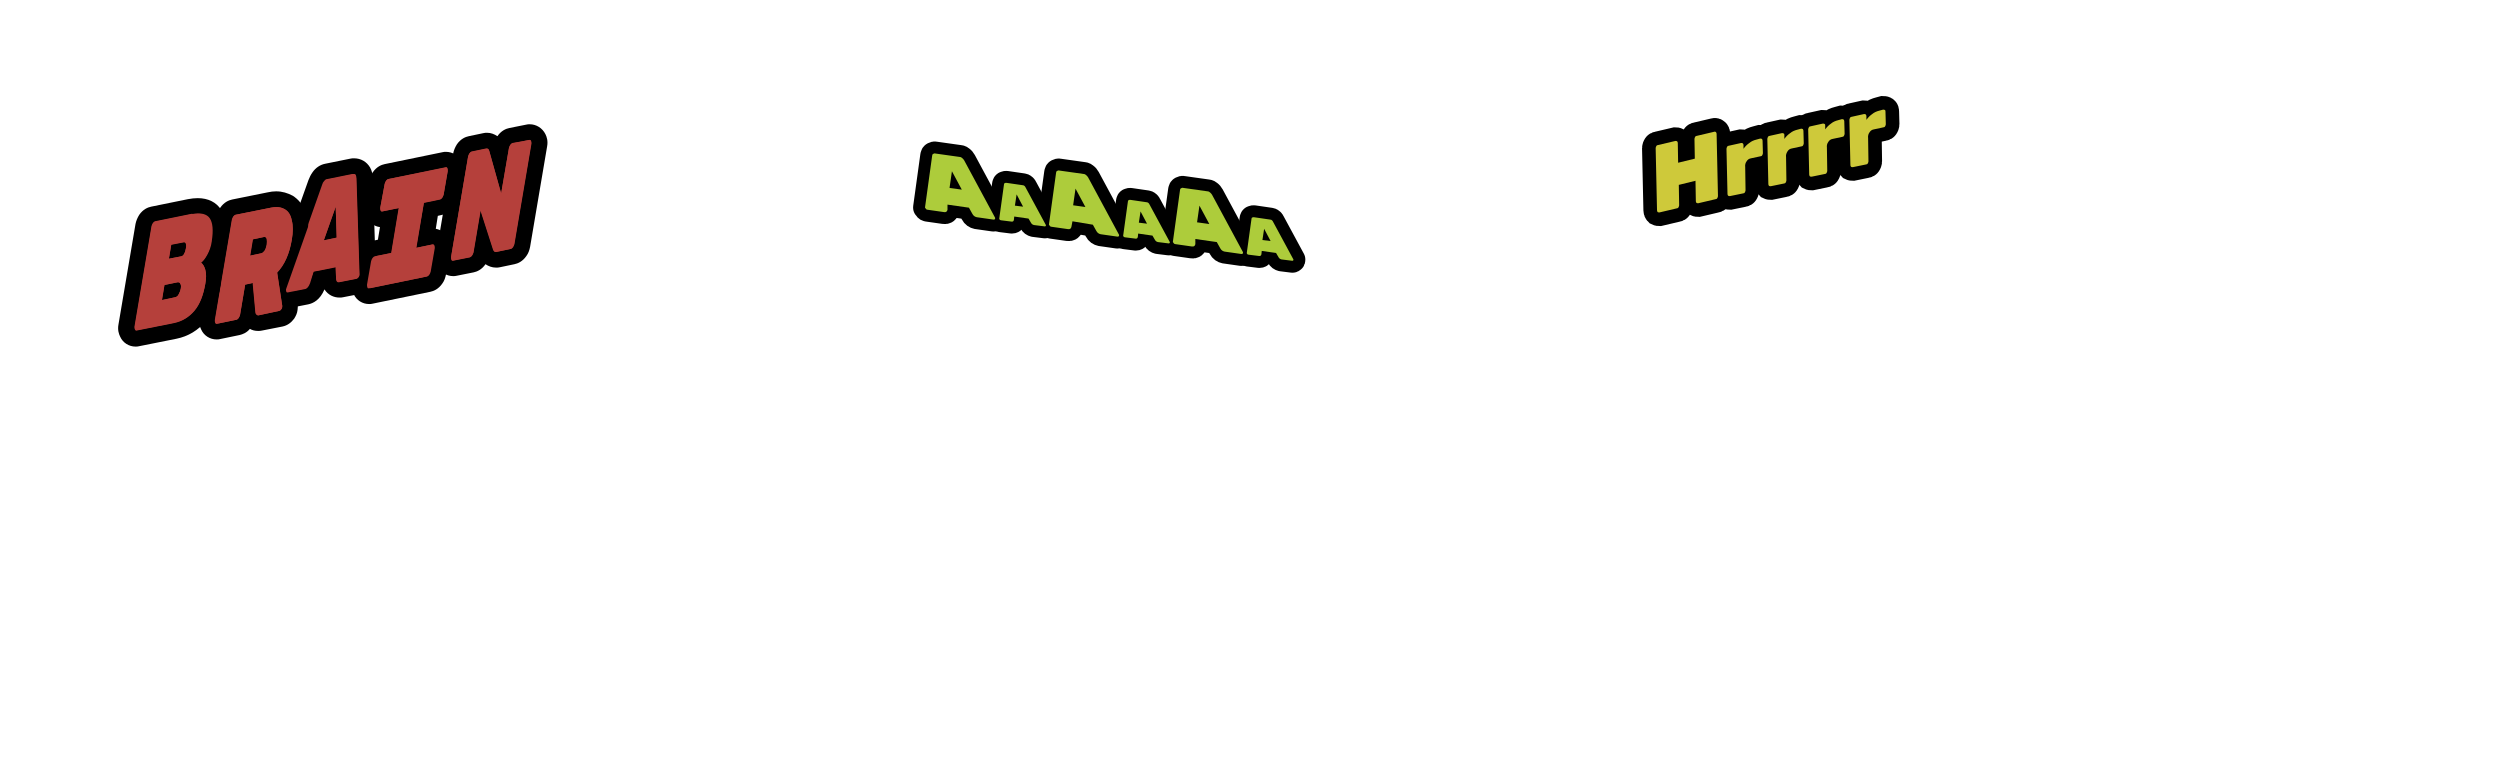 <?xml version="1.0" encoding="utf-8"?>
<!-- Generator: Adobe Illustrator 27.1.1, SVG Export Plug-In . SVG Version: 6.00 Build 0)  -->
<svg version="1.1" xmlns="http://www.w3.org/2000/svg" xmlns:xlink="http://www.w3.org/1999/xlink" x="0px" y="0px"
	 viewBox="0 0 734.3 223.4" style="enable-background:new 0 0 734.3 223.4;" xml:space="preserve">
<style type="text/css">
	.st0{fill:#ADCC3B;stroke:#000000;stroke-width:7;stroke-linecap:round;stroke-linejoin:round;stroke-miterlimit:10;}
	.st1{fill:#ADCC3B;}
	.st2{fill:#B5403B;}
	.st3{stroke:#000000;stroke-width:8;stroke-miterlimit:10;}
	.st4{fill:#CEC93A;}
</style>
<g id="Слой_17">
	<g>
		<path class="st0" d="M278.3,61.6c-0.1,0.5-0.4,0.8-1,0.7l-4.9-0.7c-0.2,0-0.3-0.1-0.4-0.2c-0.1-0.1-0.2-0.3-0.3-0.4l0-0.1
			l2.1-15.2c0-0.2,0.1-0.4,0.3-0.5c0.2-0.1,0.4-0.2,0.7-0.1l7.1,1c0.3,0,0.6,0.2,0.8,0.4c0.2,0.2,0.4,0.4,0.5,0.6l9,16.7l0.1,0.2
			c0,0.2,0,0.3-0.1,0.4c-0.1,0.1-0.2,0.1-0.4,0.1l-4.9-0.7c-0.5-0.1-1-0.4-1.3-1l-1-1.8l-6.3-0.9L278.3,61.6z M279.6,50.3l-0.7,4.9
			l3.6,0.5L279.6,50.3z"/>
		<path class="st0" d="M297.8,64.6c-0.1,0.4-0.3,0.5-0.6,0.5l-3.2-0.4c-0.1,0-0.2-0.1-0.3-0.1c-0.1-0.1-0.1-0.2-0.2-0.3l0-0.1
			l1.4-10.1c0-0.1,0.1-0.3,0.2-0.3c0.1-0.1,0.3-0.1,0.5-0.1l4.8,0.7c0.2,0,0.4,0.1,0.5,0.2c0.1,0.1,0.3,0.3,0.3,0.4l6,11.1l0,0.1
			c0,0.1,0,0.2-0.1,0.2c-0.1,0.1-0.1,0.1-0.2,0.1l-3.2-0.4c-0.4-0.1-0.7-0.3-0.9-0.7l-0.7-1.2l-4.2-0.6L297.8,64.6z M298.6,57.1
			l-0.5,3.3l2.4,0.3L298.6,57.1z"/>
		<path class="st0" d="M314.7,66.6c-0.1,0.5-0.4,0.8-1,0.7l-4.9-0.7c-0.2,0-0.3-0.1-0.4-0.2c-0.1-0.1-0.2-0.3-0.3-0.4l0-0.1
			l2.1-15.2c0-0.2,0.1-0.4,0.3-0.5c0.2-0.1,0.4-0.2,0.7-0.1l7.1,1c0.3,0,0.6,0.2,0.8,0.4c0.2,0.2,0.4,0.4,0.5,0.6l9,16.7l0.1,0.2
			c0,0.2,0,0.3-0.1,0.4c-0.1,0.1-0.2,0.1-0.4,0.1l-4.9-0.7c-0.5-0.1-1-0.4-1.3-1l-1-1.8L315,65L314.7,66.6z M315.9,55.4l-0.7,4.9
			l3.6,0.5L315.9,55.4z"/>
		<path class="st0" d="M334.2,69.6c-0.1,0.4-0.3,0.5-0.6,0.5l-3.2-0.4c-0.1,0-0.2-0.1-0.3-0.1c-0.1-0.1-0.1-0.2-0.2-0.3l0-0.1
			l1.4-10.1c0-0.1,0.1-0.3,0.2-0.3c0.1-0.1,0.3-0.1,0.5-0.1l4.8,0.7c0.2,0,0.4,0.1,0.5,0.2c0.1,0.1,0.3,0.3,0.3,0.4l6,11.1l0,0.1
			c0,0.1,0,0.2-0.1,0.2c-0.1,0.1-0.1,0.1-0.2,0.1l-3.2-0.4c-0.4-0.1-0.7-0.3-0.9-0.7l-0.7-1.2l-4.2-0.6L334.2,69.6z M335,62.1
			l-0.5,3.3l2.4,0.3L335,62.1z"/>
		<path class="st0" d="M351.1,71.7c-0.1,0.5-0.4,0.8-1,0.7l-4.9-0.7c-0.2,0-0.3-0.1-0.4-0.2c-0.1-0.1-0.2-0.3-0.3-0.4l0-0.1
			l2.1-15.2c0-0.2,0.1-0.4,0.3-0.5c0.2-0.1,0.4-0.2,0.7-0.1l7.1,1c0.3,0,0.6,0.2,0.8,0.4c0.2,0.2,0.4,0.4,0.5,0.6l9,16.7l0.1,0.2
			c0,0.2,0,0.3-0.1,0.4c-0.1,0.1-0.2,0.1-0.4,0.1l-4.9-0.7c-0.5-0.1-1-0.4-1.3-1l-1-1.8l-6.3-0.9L351.1,71.7z M352.3,60.4l-0.7,4.9
			l3.6,0.5L352.3,60.4z"/>
		<path class="st0" d="M370.5,74.7c-0.1,0.4-0.3,0.5-0.6,0.5l-3.2-0.4c-0.1,0-0.2-0.1-0.3-0.1c-0.1-0.1-0.1-0.2-0.2-0.3l0-0.1
			l1.4-10.1c0-0.1,0.1-0.3,0.2-0.3c0.1-0.1,0.3-0.1,0.5-0.1l4.8,0.7c0.2,0,0.4,0.1,0.5,0.2c0.1,0.1,0.3,0.3,0.3,0.4l6,11.1l0,0.1
			c0,0.1,0,0.2-0.1,0.2c-0.1,0.1-0.1,0.1-0.2,0.1l-3.2-0.4c-0.4-0.1-0.7-0.3-0.9-0.7l-0.7-1.2l-4.2-0.6L370.5,74.7z M371.3,67.2
			l-0.5,3.3l2.4,0.3L371.3,67.2z"/>
	</g>
	<g>
		<path class="st1" d="M278.3,61.6c-0.1,0.5-0.4,0.8-1,0.7l-4.9-0.7c-0.2,0-0.3-0.1-0.4-0.2c-0.1-0.1-0.2-0.3-0.3-0.4l0-0.1
			l2.1-15.2c0-0.2,0.1-0.4,0.3-0.5c0.2-0.1,0.4-0.2,0.7-0.1l7.1,1c0.3,0,0.6,0.2,0.8,0.4c0.2,0.2,0.4,0.4,0.5,0.6l9,16.7l0.1,0.2
			c0,0.2,0,0.3-0.1,0.4c-0.1,0.1-0.2,0.1-0.4,0.1l-4.9-0.7c-0.5-0.1-1-0.4-1.3-1l-1-1.8l-6.3-0.9L278.3,61.6z M279.6,50.3l-0.7,4.9
			l3.6,0.5L279.6,50.3z"/>
		<path class="st1" d="M297.8,64.6c-0.1,0.4-0.3,0.5-0.6,0.5l-3.2-0.4c-0.1,0-0.2-0.1-0.3-0.1c-0.1-0.1-0.1-0.2-0.2-0.3l0-0.1
			l1.4-10.1c0-0.1,0.1-0.3,0.2-0.3c0.1-0.1,0.3-0.1,0.5-0.1l4.8,0.7c0.2,0,0.4,0.1,0.5,0.2c0.1,0.1,0.3,0.3,0.3,0.4l6,11.1l0,0.1
			c0,0.1,0,0.2-0.1,0.2c-0.1,0.1-0.1,0.1-0.2,0.1l-3.2-0.4c-0.4-0.1-0.7-0.3-0.9-0.7l-0.7-1.2l-4.2-0.6L297.8,64.6z M298.6,57.1
			l-0.5,3.3l2.4,0.3L298.6,57.1z"/>
		<path class="st1" d="M314.7,66.6c-0.1,0.5-0.4,0.8-1,0.7l-4.9-0.7c-0.2,0-0.3-0.1-0.4-0.2c-0.1-0.1-0.2-0.3-0.3-0.4l0-0.1
			l2.1-15.2c0-0.2,0.1-0.4,0.3-0.5c0.2-0.1,0.4-0.2,0.7-0.1l7.1,1c0.3,0,0.6,0.2,0.8,0.4c0.2,0.2,0.4,0.4,0.5,0.6l9,16.7l0.1,0.2
			c0,0.2,0,0.3-0.1,0.4c-0.1,0.1-0.2,0.1-0.4,0.1l-4.9-0.7c-0.5-0.1-1-0.4-1.3-1l-1-1.8L315,65L314.7,66.6z M315.9,55.4l-0.7,4.9
			l3.6,0.5L315.9,55.4z"/>
		<path class="st1" d="M334.2,69.6c-0.1,0.4-0.3,0.5-0.6,0.5l-3.2-0.4c-0.1,0-0.2-0.1-0.3-0.1c-0.1-0.1-0.1-0.2-0.2-0.3l0-0.1
			l1.4-10.1c0-0.1,0.1-0.3,0.2-0.3c0.1-0.1,0.3-0.1,0.5-0.1l4.8,0.7c0.2,0,0.4,0.1,0.5,0.2c0.1,0.1,0.3,0.3,0.3,0.4l6,11.1l0,0.1
			c0,0.1,0,0.2-0.1,0.2c-0.1,0.1-0.1,0.1-0.2,0.1l-3.2-0.4c-0.4-0.1-0.7-0.3-0.9-0.7l-0.7-1.2l-4.2-0.6L334.2,69.6z M335,62.1
			l-0.5,3.3l2.4,0.3L335,62.1z"/>
		<path class="st1" d="M351.1,71.7c-0.1,0.5-0.4,0.8-1,0.7l-4.9-0.7c-0.2,0-0.3-0.1-0.4-0.2c-0.1-0.1-0.2-0.3-0.3-0.4l0-0.1
			l2.1-15.2c0-0.2,0.1-0.4,0.3-0.5c0.2-0.1,0.4-0.2,0.7-0.1l7.1,1c0.3,0,0.6,0.2,0.8,0.4c0.2,0.2,0.4,0.4,0.5,0.6l9,16.7l0.1,0.2
			c0,0.2,0,0.3-0.1,0.4c-0.1,0.1-0.2,0.1-0.4,0.1l-4.9-0.7c-0.5-0.1-1-0.4-1.3-1l-1-1.8l-6.3-0.9L351.1,71.7z M352.3,60.4l-0.7,4.9
			l3.6,0.5L352.3,60.4z"/>
		<path class="st1" d="M370.5,74.7c-0.1,0.4-0.3,0.5-0.6,0.5l-3.2-0.4c-0.1,0-0.2-0.1-0.3-0.1c-0.1-0.1-0.1-0.2-0.2-0.3l0-0.1
			l1.4-10.1c0-0.1,0.1-0.3,0.2-0.3c0.1-0.1,0.3-0.1,0.5-0.1l4.8,0.7c0.2,0,0.4,0.1,0.5,0.2c0.1,0.1,0.3,0.3,0.3,0.4l6,11.1l0,0.1
			c0,0.1,0,0.2-0.1,0.2c-0.1,0.1-0.1,0.1-0.2,0.1l-3.2-0.4c-0.4-0.1-0.7-0.3-0.9-0.7l-0.7-1.2l-4.2-0.6L370.5,74.7z M371.3,67.2
			l-0.5,3.3l2.4,0.3L371.3,67.2z"/>
	</g>
</g>
<g id="Слой_12">
	<g>
		<g>
			<path class="st2" d="M133.1,78.8c-1,0-2-0.6-2.4-1.6c-0.3-0.6-0.4-1.4-0.3-2.2l5-29.5c0.1-0.7,0.4-1.3,0.7-1.8
				c0.7-1,1.5-1.3,2-1.4l4.3-0.9c0.2,0,0.4-0.1,0.6-0.1c1.1,0,2.4,0.6,2.9,2.4l0.7,2.6l0.5-3.2c0.1-0.7,0.4-1.3,0.7-1.8
				c0.7-1,1.5-1.3,2-1.4l5-1c0.2,0,0.4-0.1,0.6-0.1c1,0,2,0.6,2.4,1.6c0.3,0.7,0.4,1.4,0.3,2.2l-5,29.5c-0.1,0.7-0.4,1.3-0.7,1.8
				c-0.7,1-1.5,1.3-2,1.4l-4.3,0.9c-0.2,0-0.4,0.1-0.6,0.1c-1.1,0-2.4-0.6-3-2.4l-0.8-2.4l-0.5,3.1c-0.1,0.7-0.4,1.3-0.7,1.8
				c-0.7,1-1.5,1.3-2,1.4l-5,1C133.5,78.8,133.3,78.8,133.1,78.8z"/>
			<path d="M155.6,41.1c0.2,0,0.3,0.1,0.4,0.3c0.1,0.2,0.1,0.5,0.1,0.8l-5,29.5c-0.1,0.3-0.2,0.6-0.4,0.9c-0.2,0.3-0.4,0.4-0.6,0.5
				l-4.3,0.9c-0.1,0-0.1,0-0.2,0c-0.3,0-0.6-0.3-0.7-0.8l-3.7-11.5l-2.1,12.4c-0.1,0.3-0.2,0.6-0.4,0.9c-0.2,0.3-0.4,0.4-0.6,0.5
				l-5,1c0,0-0.1,0-0.1,0c-0.2,0-0.3-0.1-0.4-0.3c-0.1-0.2-0.1-0.5-0.1-0.8l5-29.5c0.1-0.3,0.2-0.6,0.4-0.9c0.2-0.3,0.4-0.4,0.6-0.5
				l4.3-0.9c0.1,0,0.1,0,0.2,0c0.3,0,0.6,0.2,0.7,0.7l3.5,12.5l2.3-13.4c0.1-0.3,0.2-0.6,0.4-0.9c0.2-0.3,0.4-0.4,0.6-0.5
				L155.6,41.1C155.5,41.1,155.6,41.1,155.6,41.1 M155.6,36.5c-0.3,0-0.7,0-1,0.1l-5,1c-1,0.2-2.4,0.8-3.5,2.4c-0.9-0.6-1.9-1-3-1
				c-0.4,0-0.7,0-1.1,0.1l-4.3,0.9c-1,0.2-2.4,0.8-3.5,2.4c-0.5,0.8-0.9,1.7-1.1,2.7l-5,29.5c-0.3,1.6,0.1,2.8,0.5,3.6
				c0.8,1.8,2.6,2.9,4.5,2.9c0.3,0,0.7,0,1-0.1l5-1c1-0.2,2.4-0.8,3.5-2.4c0,0,0,0,0,0c0.9,0.6,1.9,1,3.1,1c0.4,0,0.7,0,1.1-0.1
				l4.3-0.9c1-0.2,2.4-0.8,3.5-2.4c0.6-0.8,0.9-1.7,1.1-2.7l5-29.5c0.3-1.6-0.1-2.8-0.5-3.6C159.3,37.6,157.5,36.5,155.6,36.5
				L155.6,36.5z"/>
		</g>
		<g>
			<path class="st2" d="M108.5,86.9c-1,0-2-0.6-2.4-1.6c-0.3-0.6-0.4-1.4-0.3-2.2l1.2-6.9c0.1-0.7,0.4-1.3,0.7-1.8
				c0.7-1,1.5-1.3,2-1.4l3.3-0.7l1.4-8.3l-1.6,0.3c-0.2,0-0.4,0.1-0.6,0.1c-1,0-2-0.6-2.4-1.6c-0.3-0.6-0.4-1.4-0.3-2.2l1.2-6.9
				c0.1-0.7,0.4-1.3,0.7-1.8c0.7-1,1.5-1.3,2-1.4l17-3.5c0.2,0,0.4-0.1,0.5-0.1c1,0,2,0.6,2.4,1.6c0.3,0.6,0.4,1.4,0.3,2.2l-1.2,6.9
				c-0.1,0.7-0.4,1.3-0.7,1.8c-0.7,1-1.5,1.3-2,1.4l-3.3,0.7l-1.4,8.3l1.5-0.3c0.2,0,0.4-0.1,0.5-0.1c1,0,2,0.6,2.4,1.6
				c0.3,0.7,0.4,1.4,0.3,2.2l-1.2,6.9c-0.1,0.7-0.4,1.3-0.7,1.8c-0.7,1-1.5,1.3-2,1.4l-17,3.5C108.9,86.9,108.6,86.9,108.5,86.9z"/>
			<path d="M131,49.2c0.2,0,0.3,0.1,0.4,0.3c0.1,0.2,0.1,0.5,0.1,0.8l-1.2,6.9c-0.1,0.3-0.2,0.6-0.4,0.9c-0.2,0.3-0.4,0.4-0.6,0.5
				l-4.8,1l-2.2,13.2l4.8-1c0,0,0.1,0,0.1,0c0.2,0,0.3,0.1,0.4,0.3c0.1,0.2,0.1,0.5,0.1,0.8l-1.2,6.9c-0.1,0.3-0.2,0.6-0.4,0.9
				c-0.2,0.3-0.4,0.4-0.6,0.5l-17,3.5c0,0-0.1,0-0.1,0c-0.2,0-0.3-0.1-0.4-0.3c-0.1-0.2-0.1-0.5-0.1-0.8l1.2-6.9
				c0.1-0.3,0.2-0.6,0.4-0.9c0.2-0.3,0.4-0.4,0.6-0.5l4.9-1l2.2-13.2l-4.9,1c0,0-0.1,0-0.1,0c-0.2,0-0.3-0.1-0.4-0.3
				c-0.1-0.2-0.1-0.5-0.1-0.8L113,54c0.1-0.3,0.2-0.6,0.4-0.9c0.2-0.3,0.4-0.4,0.6-0.5L131,49.2C130.9,49.2,130.9,49.2,131,49.2
				 M131,44.6c-0.3,0-0.7,0-1,0.1l-17,3.5c-1,0.2-2.4,0.8-3.5,2.4c-0.6,0.8-0.9,1.7-1.1,2.7l-1.2,6.9c-0.3,1.6,0.1,2.8,0.5,3.6
				c0.8,1.6,2.2,2.7,3.9,2.9l-0.6,3.7l-1.8,0.4c-1,0.2-2.4,0.8-3.5,2.4c-0.6,0.8-0.9,1.7-1.1,2.7l-1.2,6.9c-0.3,1.6,0.1,2.8,0.5,3.6
				c0.8,1.8,2.6,2.9,4.5,2.9c0.3,0,0.7,0,1-0.1l17-3.5c1-0.2,2.4-0.8,3.5-2.4c0.6-0.8,0.9-1.7,1.1-2.7l1.2-6.9
				c0.3-1.6-0.1-2.8-0.4-3.6c-0.8-1.6-2.2-2.6-3.8-2.9l0.6-3.8l1.7-0.4c1-0.2,2.4-0.8,3.5-2.4c0.6-0.8,0.9-1.7,1.1-2.7L136,51
				c0.3-1.6-0.1-2.8-0.5-3.6C134.7,45.7,132.9,44.6,131,44.6L131,44.6z"/>
		</g>
		<g>
			<path class="st2" d="M84.5,88.2c-1,0-1.9-0.6-2.4-1.5c-0.3-0.6-0.4-1.3-0.2-2c0-0.1,0-0.1,0-0.2l0.1-0.3c0-0.1,0-0.1,0.1-0.2
				l10.7-30.3c0.2-0.6,0.5-1.2,0.9-1.7c0.7-1,1.7-1.4,2.3-1.5l7.4-1.5c0.2,0,0.5-0.1,0.7-0.1c1.1,0,2,0.6,2.6,1.5
				c0.3,0.6,0.5,1.3,0.5,2.1l0.9,27.9c0,0.1,0,0.2,0,0.2l0,0.3c0,0.1,0,0.1,0,0.2c-0.1,0.6-0.3,1.2-0.7,1.6
				c-0.6,0.9-1.4,1.2-1.9,1.4l-5.1,1c-0.2,0-0.4,0.1-0.6,0.1c-1.3,0-2.9-0.9-3.1-3.5l0-0.4L94,81.7l-0.8,2.1c-0.7,1.9-1.8,3-3.2,3.3
				l-5.1,1C84.9,88.2,84.6,88.2,84.5,88.2z"/>
			<path d="M104,51.1c0.2,0,0.4,0.1,0.5,0.3c0.1,0.3,0.2,0.6,0.2,1l0.9,28l0,0.3c0,0.3-0.1,0.5-0.3,0.7c-0.1,0.2-0.3,0.3-0.5,0.4
				l-5.1,1c-0.1,0-0.1,0-0.2,0c-0.5,0-0.7-0.4-0.8-1.3l-0.1-3.1l-6.5,1.3l-1.2,3.3c-0.4,1.1-0.9,1.7-1.5,1.8l-5.1,1c0,0-0.1,0-0.1,0
				c-0.1,0-0.2-0.1-0.3-0.2c-0.1-0.2-0.1-0.4-0.1-0.7l0.1-0.3l10.7-30.3c0.1-0.4,0.3-0.8,0.6-1.1c0.2-0.3,0.5-0.6,0.9-0.6l7.4-1.5
				C103.9,51.1,104,51.1,104,51.1 M95.1,70.6l3.8-0.8l-0.3-9.1L95.1,70.6 M104,46.5c-0.4,0-0.7,0-1.1,0.1l-7.4,1.5
				c-1.5,0.3-2.8,1.2-3.7,2.5c-0.5,0.7-0.9,1.5-1.2,2.3L79.8,83.2c0,0.1-0.1,0.2-0.1,0.4l-0.1,0.3c0,0.1-0.1,0.3-0.1,0.4
				c-0.3,1.5,0.1,2.7,0.4,3.4c0.8,1.7,2.5,2.8,4.5,2.8c0.3,0,0.7,0,1-0.1l5.1-1c1.5-0.3,3.5-1.3,4.8-4.4c1.1,1.7,2.8,2.4,4.4,2.4
				c0.4,0,0.7,0,1.1-0.1l5.1-1c1.4-0.3,2.5-1.1,3.4-2.3c0.5-0.8,0.9-1.6,1-2.6c0-0.1,0-0.3,0.1-0.4l0-0.3c0-0.2,0-0.3,0-0.5
				l-0.9-27.9c0-1.1-0.3-2.2-0.8-3.1C107.7,47.5,106,46.5,104,46.5L104,46.5z"/>
		</g>
		<g>
			<path class="st2" d="M63.7,97.4c-1,0-2-0.6-2.4-1.6c-0.3-0.6-0.4-1.4-0.3-2.2l5-29.5c0.1-0.7,0.4-1.3,0.7-1.8
				c0.7-1,1.5-1.3,2-1.4l10.4-2.1c0.7-0.1,1.4-0.2,2-0.2c1.4,0,2.6,0.3,3.6,1c1.6,1,2.7,2.6,3.2,4.7c0.4,1.9,0.4,4,0,6.6
				c-0.7,4.1-2.1,7.4-4.1,9.9l1.4,8.7c0.1,0.4,0,0.7,0,1.1c-0.1,0.6-0.3,1.2-0.7,1.7c-0.6,0.9-1.4,1.2-1.9,1.4l-6.1,1.2
				c-0.2,0-0.4,0.1-0.6,0.1c-0.8,0-1.5-0.3-2.1-0.9c-0.3-0.3-0.7-0.8-0.9-1.6l-0.1,0.5c-0.1,0.7-0.4,1.3-0.7,1.8
				c-0.7,1-1.5,1.3-2,1.4l-5.8,1.2C64.1,97.3,63.9,97.4,63.7,97.4z"/>
			<path d="M81.1,60.8c0.9,0,1.8,0.2,2.5,0.6c1.1,0.6,1.8,1.7,2.1,3.3c0.4,1.5,0.4,3.4,0,5.7c-0.7,4.1-2.1,7.3-4.3,9.6l1.5,9.8
				c0,0.1,0,0.2,0,0.4c0,0.3-0.1,0.5-0.3,0.7c-0.1,0.2-0.3,0.3-0.5,0.4L76,92.6c-0.1,0-0.1,0-0.2,0c-0.2,0-0.3-0.1-0.5-0.2
				c-0.2-0.2-0.3-0.4-0.3-0.7l-0.8-8.6L72,83.6l-1.5,8.9c-0.1,0.3-0.2,0.6-0.4,0.9c-0.2,0.3-0.4,0.4-0.6,0.5l-5.8,1.2
				c0,0-0.1,0-0.1,0c-0.2,0-0.3-0.1-0.4-0.3c-0.1-0.2-0.1-0.5-0.1-0.8l5-29.5c0.1-0.3,0.2-0.6,0.4-0.9c0.2-0.3,0.4-0.4,0.6-0.5
				L79.6,61C80.1,60.9,80.6,60.8,81.1,60.8 M73.4,75.1l3.3-0.7c0.4-0.1,0.7-0.4,1-0.8c0.3-0.5,0.5-1.1,0.6-1.7
				c0.1-0.7,0.1-1.2,0-1.7c-0.1-0.4-0.3-0.6-0.6-0.6c-0.1,0-0.1,0-0.2,0l-3.3,0.7L73.4,75.1 M81.1,56.2
				C81.1,56.2,81.1,56.2,81.1,56.2c-0.8,0-1.6,0.1-2.5,0.3l-10.4,2.1c-1,0.2-2.4,0.8-3.5,2.4c-0.6,0.8-0.9,1.7-1.1,2.7l-5,29.5
				c-0.3,1.6,0.1,2.8,0.5,3.6c0.8,1.8,2.6,2.9,4.5,2.9c0.3,0,0.7,0,1-0.1l5.8-1.2c0.8-0.2,2-0.6,3-1.8c0.7,0.4,1.5,0.6,2.4,0.6
				c0.4,0,0.7,0,1.1-0.1l6.1-1.2c1.4-0.3,2.5-1.1,3.4-2.3c0.5-0.8,0.9-1.6,1-2.6c0.1-0.6,0.1-1.2,0-1.8c0,0,0-0.1,0-0.1l-1.2-7.8
				c2-2.7,3.3-6.1,4-10.1c0.5-2.9,0.5-5.3,0-7.5c-0.8-3.5-2.8-5.3-4.2-6.2C84.5,56.7,82.9,56.2,81.1,56.2L81.1,56.2z"/>
		</g>
		<g>
			<path class="st2" d="M40,99.5c-1,0-2-0.6-2.5-1.6c-0.3-0.6-0.4-1.4-0.3-2.2l5-29.5c0.1-0.7,0.4-1.3,0.7-1.8c0.7-1,1.5-1.3,2-1.4
				l10.8-2.2c0.9-0.2,1.7-0.3,2.4-0.3c2.8,0,4.4,1.3,5.1,2.4c1.3,1.9,1.7,4.6,1,8.4l0,0.1c-0.3,1.7-0.8,3.3-1.6,4.6
				c-0.2,0.4-0.5,0.8-0.7,1.1c0.2,0.4,0.4,0.9,0.5,1.5c0.4,1.4,0.4,3.1,0.1,5c-0.6,3.8-1.9,6.8-3.7,9c-1.9,2.3-4.4,3.8-7.4,4.4
				l-11,2.2C40.4,99.5,40.1,99.5,40,99.5z"/>
			<path d="M58.1,62.8c1.5,0,2.6,0.5,3.3,1.4c0.9,1.3,1.1,3.6,0.6,6.7l0,0.1c-0.2,1.5-0.7,2.8-1.3,3.9c-0.6,1.1-1.2,1.9-1.8,2.3
				c0.6,0.2,1.1,0.9,1.4,2s0.3,2.5,0,4.1c-0.6,3.4-1.6,6-3.2,7.9c-1.6,1.9-3.6,3.1-6,3.6l-11,2.2c0,0-0.1,0-0.1,0
				c-0.2,0-0.3-0.1-0.4-0.3c-0.1-0.2-0.1-0.5-0.1-0.8l5-29.5c0.1-0.3,0.2-0.6,0.4-0.9c0.2-0.3,0.4-0.4,0.6-0.5l10.8-2.2
				C56.9,62.9,57.5,62.8,58.1,62.8 M49.6,76l3.6-0.7c0.4-0.1,0.7-0.3,0.9-0.8c0.3-0.5,0.4-1,0.5-1.5c0.1-0.5,0.1-1,0-1.4
				c-0.1-0.3-0.3-0.4-0.5-0.4c-0.1,0-0.1,0-0.2,0l-3.6,0.7L49.6,76 M47.6,88.1l3.9-0.8c0.4-0.1,0.8-0.4,1-0.9
				c0.3-0.5,0.5-1.1,0.6-1.6l0,0c0.1-0.6,0.1-1.1-0.1-1.4c-0.1-0.3-0.3-0.5-0.6-0.5c-0.1,0-0.1,0-0.2,0l-3.9,0.8L47.6,88.1
				 M58.1,58.2c-0.9,0-1.9,0.1-2.9,0.3l-10.8,2.2c-1,0.2-2.4,0.8-3.5,2.4c-0.5,0.8-0.9,1.7-1.1,2.7l-5,29.5
				c-0.3,1.6,0.1,2.8,0.5,3.6c0.8,1.8,2.6,2.9,4.5,2.9c0.3,0,0.7,0,1-0.1l11-2.2c3.5-0.7,6.4-2.5,8.7-5.2c2.1-2.5,3.5-5.9,4.2-10.1
				c0.4-2.2,0.3-4.2-0.1-6c-0.1-0.2-0.1-0.4-0.2-0.6c0-0.1,0.1-0.1,0.1-0.2c0.9-1.6,1.5-3.4,1.9-5.4l0-0.1c0.8-4.5,0.3-7.8-1.4-10.2
				C63.6,59.4,61.1,58.2,58.1,58.2L58.1,58.2z"/>
		</g>
	</g>
	<g>
		<g>
			<path class="st2" d="M155.9,41.4c0.1,0.2,0.1,0.5,0.1,0.8l-5,29.5c-0.1,0.3-0.2,0.6-0.4,0.9c-0.2,0.3-0.4,0.4-0.6,0.5l-4.3,0.9
				c-0.4,0.1-0.7-0.2-0.9-0.7l-3.7-11.5l-2.1,12.4c-0.1,0.3-0.2,0.6-0.4,0.9c-0.2,0.3-0.4,0.4-0.6,0.5l-5,1c-0.2,0-0.3,0-0.4-0.3
				c-0.1-0.2-0.1-0.5-0.1-0.8l5-29.5c0.1-0.3,0.2-0.6,0.4-0.9c0.2-0.3,0.4-0.4,0.6-0.5l4.3-0.9c0.4-0.1,0.7,0.1,0.9,0.7l3.5,12.5
				l2.3-13.4c0.1-0.3,0.2-0.6,0.4-0.9c0.2-0.3,0.4-0.4,0.6-0.5l5-1C155.7,41.1,155.8,41.2,155.9,41.4z"/>
		</g>
		<g>
			<path class="st2" d="M122.2,72.8l4.8-1c0.2,0,0.3,0,0.4,0.3c0.1,0.2,0.1,0.5,0.1,0.8l-1.2,6.9c-0.1,0.3-0.2,0.6-0.4,0.9
				c-0.2,0.3-0.4,0.4-0.6,0.5l-17,3.5c-0.2,0-0.3,0-0.4-0.3c-0.1-0.2-0.1-0.5-0.1-0.8l1.2-6.9c0.1-0.3,0.2-0.6,0.4-0.9
				c0.2-0.3,0.4-0.4,0.6-0.5l4.9-1l2.2-13.2l-4.9,1c-0.2,0-0.3,0-0.4-0.3c-0.1-0.2-0.1-0.5-0.1-0.8L113,54c0.1-0.3,0.2-0.6,0.4-0.9
				c0.2-0.3,0.4-0.4,0.6-0.5l17-3.5c0.2,0,0.3,0,0.4,0.3c0.1,0.2,0.1,0.5,0.1,0.8l-1.2,6.9c-0.1,0.3-0.2,0.6-0.4,0.9
				c-0.2,0.3-0.4,0.4-0.6,0.5l-4.8,1L122.2,72.8z"/>
		</g>
		<g>
			<path class="st2" d="M91.1,83.1c-0.4,1.1-0.9,1.7-1.5,1.8l-5.1,1c-0.2,0-0.3,0-0.4-0.2c-0.1-0.2-0.1-0.4-0.1-0.7l0.1-0.3
				l10.7-30.3c0.1-0.4,0.3-0.8,0.6-1.1c0.2-0.3,0.5-0.6,0.9-0.6l7.4-1.5c0.3-0.1,0.6,0,0.7,0.3c0.1,0.3,0.2,0.6,0.2,1l0.9,28l0,0.3
				c0,0.3-0.1,0.5-0.3,0.7c-0.1,0.2-0.3,0.3-0.5,0.4l-5.1,1c-0.6,0.1-0.9-0.3-0.9-1.3l-0.1-3.1l-6.5,1.3L91.1,83.1z M98.6,60.7
				l-3.5,9.9l3.8-0.8L98.6,60.7z"/>
		</g>
		<g>
			<path class="st2" d="M82.8,90.2c0,0.3-0.1,0.5-0.3,0.7c-0.1,0.2-0.3,0.3-0.5,0.4L76,92.6c-0.2,0.1-0.5,0-0.6-0.2
				c-0.2-0.2-0.3-0.4-0.3-0.7l-0.8-8.6L72,83.6l-1.5,8.9c-0.1,0.3-0.2,0.6-0.4,0.9c-0.2,0.3-0.4,0.4-0.6,0.5l-5.8,1.2
				c-0.2,0-0.3,0-0.4-0.3c-0.1-0.2-0.1-0.5-0.1-0.8l5-29.5c0.1-0.3,0.2-0.6,0.4-0.9c0.2-0.3,0.4-0.4,0.6-0.5L79.6,61
				c1.6-0.3,2.9-0.2,4,0.5c1.1,0.6,1.8,1.7,2.1,3.3c0.4,1.5,0.4,3.4,0,5.7c-0.7,4.1-2.1,7.3-4.3,9.6l1.5,9.8
				C82.9,89.9,82.9,90.1,82.8,90.2z M76.8,74.4c0.4-0.1,0.7-0.4,1-0.8c0.3-0.5,0.5-1.1,0.6-1.7c0.1-0.7,0.1-1.2,0-1.7
				c-0.1-0.5-0.4-0.6-0.8-0.6l-3.3,0.7l-0.8,4.8L76.8,74.4z"/>
		</g>
		<g>
			<path class="st2" d="M60.3,79.3c0.3,1.1,0.3,2.5,0,4.1c-0.6,3.4-1.6,6-3.2,7.9c-1.6,1.9-3.6,3.1-6,3.6l-11,2.2
				c-0.2,0-0.3,0-0.4-0.3c-0.1-0.2-0.1-0.5-0.1-0.8l5-29.5c0.1-0.3,0.2-0.6,0.4-0.9c0.2-0.3,0.4-0.4,0.6-0.5l10.8-2.2
				c2.5-0.5,4.3-0.1,5.2,1.2c0.9,1.3,1.1,3.6,0.6,6.7l0,0.1c-0.2,1.5-0.7,2.8-1.3,3.9c-0.6,1.1-1.2,1.9-1.8,2.3
				C59.5,77.5,60,78.2,60.3,79.3z M54.6,71.5c-0.1-0.4-0.4-0.5-0.7-0.4l-3.6,0.7L49.6,76l3.6-0.7c0.4-0.1,0.7-0.3,0.9-0.8
				c0.3-0.5,0.4-1,0.5-1.5C54.8,72.3,54.7,71.9,54.6,71.5z M51.5,87.3c0.4-0.1,0.8-0.4,1-0.9c0.3-0.5,0.5-1.1,0.6-1.6l0,0
				c0.1-0.6,0.1-1.1-0.1-1.4c-0.2-0.4-0.4-0.5-0.8-0.5l-3.9,0.8l-0.8,4.5L51.5,87.3z"/>
		</g>
	</g>
</g>
<g id="Слой_12__x28_копия_x29_">
	<g>
		<path class="st3" d="M504,38.8c0.1,0.1,0.2,0.3,0.2,0.5l0.4,18.3c0,0.2-0.1,0.4-0.2,0.6c-0.1,0.2-0.3,0.3-0.5,0.3l-5.1,1.2
			c-0.2,0-0.3,0-0.5-0.1c-0.1-0.1-0.2-0.3-0.2-0.5l-0.1-6l-4.9,1.2l0.1,6c0,0.2-0.1,0.4-0.2,0.6c-0.1,0.2-0.3,0.3-0.5,0.3l-5.1,1.2
			c-0.2,0-0.3,0-0.5-0.1c-0.1-0.1-0.2-0.3-0.2-0.5l-0.4-18.3c0-0.2,0.1-0.4,0.2-0.6c0.1-0.2,0.3-0.3,0.5-0.3l5.1-1.2
			c0.2,0,0.3,0,0.5,0.1c0.1,0.1,0.2,0.3,0.2,0.5l0.1,5.8l4.9-1.2l-0.1-5.8c0-0.2,0.1-0.4,0.2-0.6c0.1-0.2,0.3-0.3,0.5-0.3l5.1-1.2
			C503.7,38.6,503.9,38.7,504,38.8z"/>
		<path class="st3" d="M508.1,57.6c-0.2,0-0.3,0-0.5-0.1c-0.1-0.1-0.2-0.3-0.2-0.5l-0.3-13.3c0-0.2,0.1-0.4,0.2-0.6
			c0.1-0.2,0.3-0.3,0.5-0.3l3.6-0.8c0.2,0,0.3,0,0.5,0.1c0.1,0.1,0.2,0.3,0.2,0.5l0,1.1c0.5-0.7,1-1.2,1.7-1.7
			c0.6-0.5,1.3-0.8,2.1-1l1.1-0.3c0.2,0,0.3,0,0.5,0.1c0.1,0.1,0.2,0.3,0.2,0.5l0.1,3.7c0,0.2-0.1,0.4-0.2,0.6
			c-0.1,0.2-0.3,0.3-0.5,0.3l-2.8,0.6c-0.6,0.1-1,0.4-1.3,0.9c-0.3,0.4-0.5,1-0.4,1.7l0.1,6.8c0,0.2-0.1,0.4-0.2,0.6
			s-0.3,0.3-0.5,0.3L508.1,57.6z"/>
		<path class="st3" d="M520.1,54.7c-0.2,0-0.3,0-0.5-0.1c-0.1-0.1-0.2-0.3-0.2-0.5l-0.3-13.3c0-0.2,0.1-0.4,0.2-0.6
			c0.1-0.2,0.3-0.3,0.5-0.3l3.6-0.8c0.2,0,0.3,0,0.5,0.1s0.2,0.3,0.2,0.5l0,1.1c0.5-0.7,1-1.2,1.7-1.7c0.6-0.5,1.3-0.8,2.1-1
			l1.1-0.3c0.2,0,0.3,0,0.5,0.1c0.1,0.1,0.2,0.3,0.2,0.5l0.1,3.7c0,0.2-0.1,0.4-0.2,0.6c-0.1,0.2-0.3,0.3-0.5,0.3l-2.8,0.6
			c-0.6,0.1-1,0.4-1.3,0.9s-0.5,1-0.4,1.7l0.1,6.8c0,0.2-0.1,0.4-0.2,0.6c-0.1,0.2-0.3,0.3-0.5,0.3L520.1,54.7z"/>
		<path class="st3" d="M532.1,51.9c-0.2,0-0.3,0-0.5-0.1c-0.1-0.1-0.2-0.3-0.2-0.5l-0.3-13.3c0-0.2,0.1-0.4,0.2-0.6
			c0.1-0.2,0.3-0.3,0.5-0.3l3.6-0.8c0.2,0,0.3,0,0.5,0.1s0.2,0.3,0.2,0.5l0,1.1c0.5-0.7,1-1.2,1.7-1.7c0.6-0.5,1.3-0.8,2.1-1L541,35
			c0.2,0,0.3,0,0.5,0.1c0.1,0.1,0.2,0.3,0.2,0.5l0.1,3.7c0,0.2-0.1,0.4-0.2,0.6c-0.1,0.2-0.3,0.3-0.5,0.3l-2.8,0.6
			c-0.6,0.1-1,0.4-1.3,0.9c-0.3,0.4-0.5,1-0.4,1.7l0.1,6.8c0,0.2-0.1,0.4-0.2,0.6c-0.1,0.2-0.3,0.3-0.5,0.3L532.1,51.9z"/>
		<path class="st3" d="M544.2,49.1c-0.2,0-0.3,0-0.5-0.1c-0.1-0.1-0.2-0.3-0.2-0.5l-0.3-13.3c0-0.2,0.1-0.4,0.2-0.6s0.3-0.3,0.5-0.3
			l3.6-0.8c0.2,0,0.3,0,0.5,0.1c0.1,0.1,0.2,0.3,0.2,0.5l0,1.1c0.5-0.7,1-1.2,1.7-1.7c0.6-0.5,1.3-0.8,2.1-1l1.1-0.3
			c0.2,0,0.3,0,0.5,0.1s0.2,0.3,0.2,0.5l0.1,3.7c0,0.2-0.1,0.4-0.2,0.6c-0.1,0.2-0.3,0.3-0.5,0.3l-2.8,0.6c-0.6,0.1-1,0.4-1.3,0.9
			c-0.3,0.4-0.5,1-0.4,1.7l0.1,6.8c0,0.2-0.1,0.4-0.2,0.6s-0.3,0.3-0.5,0.3L544.2,49.1z"/>
	</g>
	<g>
		<path class="st4" d="M504,38.8c0.1,0.1,0.2,0.3,0.2,0.5l0.4,18.3c0,0.2-0.1,0.4-0.2,0.6c-0.1,0.2-0.3,0.3-0.5,0.3l-5.1,1.2
			c-0.2,0-0.3,0-0.5-0.1c-0.1-0.1-0.2-0.3-0.2-0.5l-0.1-6l-4.9,1.2l0.1,6c0,0.2-0.1,0.4-0.2,0.6c-0.1,0.2-0.3,0.3-0.5,0.3l-5.1,1.2
			c-0.2,0-0.3,0-0.5-0.1c-0.1-0.1-0.2-0.3-0.2-0.5l-0.4-18.3c0-0.2,0.1-0.4,0.2-0.6c0.1-0.2,0.3-0.3,0.5-0.3l5.1-1.2
			c0.2,0,0.3,0,0.5,0.1c0.1,0.1,0.2,0.3,0.2,0.5l0.1,5.8l4.9-1.2l-0.1-5.8c0-0.2,0.1-0.4,0.2-0.6c0.1-0.2,0.3-0.3,0.5-0.3l5.1-1.2
			C503.7,38.6,503.9,38.7,504,38.8z"/>
		<path class="st4" d="M508.1,57.6c-0.2,0-0.3,0-0.5-0.1c-0.1-0.1-0.2-0.3-0.2-0.5l-0.3-13.3c0-0.2,0.1-0.4,0.2-0.6
			c0.1-0.2,0.3-0.3,0.5-0.3l3.6-0.8c0.2,0,0.3,0,0.5,0.1c0.1,0.1,0.2,0.3,0.2,0.5l0,1.1c0.5-0.7,1-1.2,1.7-1.7
			c0.6-0.5,1.3-0.8,2.1-1l1.1-0.3c0.2,0,0.3,0,0.5,0.1c0.1,0.1,0.2,0.3,0.2,0.5l0.1,3.7c0,0.2-0.1,0.4-0.2,0.6
			c-0.1,0.2-0.3,0.3-0.5,0.3l-2.8,0.6c-0.6,0.1-1,0.4-1.3,0.9c-0.3,0.4-0.5,1-0.4,1.7l0.1,6.8c0,0.2-0.1,0.4-0.2,0.6
			s-0.3,0.3-0.5,0.3L508.1,57.6z"/>
		<path class="st4" d="M520.1,54.7c-0.2,0-0.3,0-0.5-0.1c-0.1-0.1-0.2-0.3-0.2-0.5l-0.3-13.3c0-0.2,0.1-0.4,0.2-0.6
			c0.1-0.2,0.3-0.3,0.5-0.3l3.6-0.8c0.2,0,0.3,0,0.5,0.1s0.2,0.3,0.2,0.5l0,1.1c0.5-0.7,1-1.2,1.7-1.7c0.6-0.5,1.3-0.8,2.1-1
			l1.1-0.3c0.2,0,0.3,0,0.5,0.1c0.1,0.1,0.2,0.3,0.2,0.5l0.1,3.7c0,0.2-0.1,0.4-0.2,0.6c-0.1,0.2-0.3,0.3-0.5,0.3l-2.8,0.6
			c-0.6,0.1-1,0.4-1.3,0.9s-0.5,1-0.4,1.7l0.1,6.8c0,0.2-0.1,0.4-0.2,0.6c-0.1,0.2-0.3,0.3-0.5,0.3L520.1,54.7z"/>
		<path class="st4" d="M532.1,51.9c-0.2,0-0.3,0-0.5-0.1c-0.1-0.1-0.2-0.3-0.2-0.5l-0.3-13.3c0-0.2,0.1-0.4,0.2-0.6
			c0.1-0.2,0.3-0.3,0.5-0.3l3.6-0.8c0.2,0,0.3,0,0.5,0.1s0.2,0.3,0.2,0.5l0,1.1c0.5-0.7,1-1.2,1.7-1.7c0.6-0.5,1.3-0.8,2.1-1L541,35
			c0.2,0,0.3,0,0.5,0.1c0.1,0.1,0.2,0.3,0.2,0.5l0.1,3.7c0,0.2-0.1,0.4-0.2,0.6c-0.1,0.2-0.3,0.3-0.5,0.3l-2.8,0.6
			c-0.6,0.1-1,0.4-1.3,0.9c-0.3,0.4-0.5,1-0.4,1.7l0.1,6.8c0,0.2-0.1,0.4-0.2,0.6c-0.1,0.2-0.3,0.3-0.5,0.3L532.1,51.9z"/>
		<path class="st4" d="M544.2,49.1c-0.2,0-0.3,0-0.5-0.1c-0.1-0.1-0.2-0.3-0.2-0.5l-0.3-13.3c0-0.2,0.1-0.4,0.2-0.6s0.3-0.3,0.5-0.3
			l3.6-0.8c0.2,0,0.3,0,0.5,0.1c0.1,0.1,0.2,0.3,0.2,0.5l0,1.1c0.5-0.7,1-1.2,1.7-1.7c0.6-0.5,1.3-0.8,2.1-1l1.1-0.3
			c0.2,0,0.3,0,0.5,0.1s0.2,0.3,0.2,0.5l0.1,3.7c0,0.2-0.1,0.4-0.2,0.6c-0.1,0.2-0.3,0.3-0.5,0.3l-2.8,0.6c-0.6,0.1-1,0.4-1.3,0.9
			c-0.3,0.4-0.5,1-0.4,1.7l0.1,6.8c0,0.2-0.1,0.4-0.2,0.6s-0.3,0.3-0.5,0.3L544.2,49.1z"/>
	</g>
</g>
</svg>
